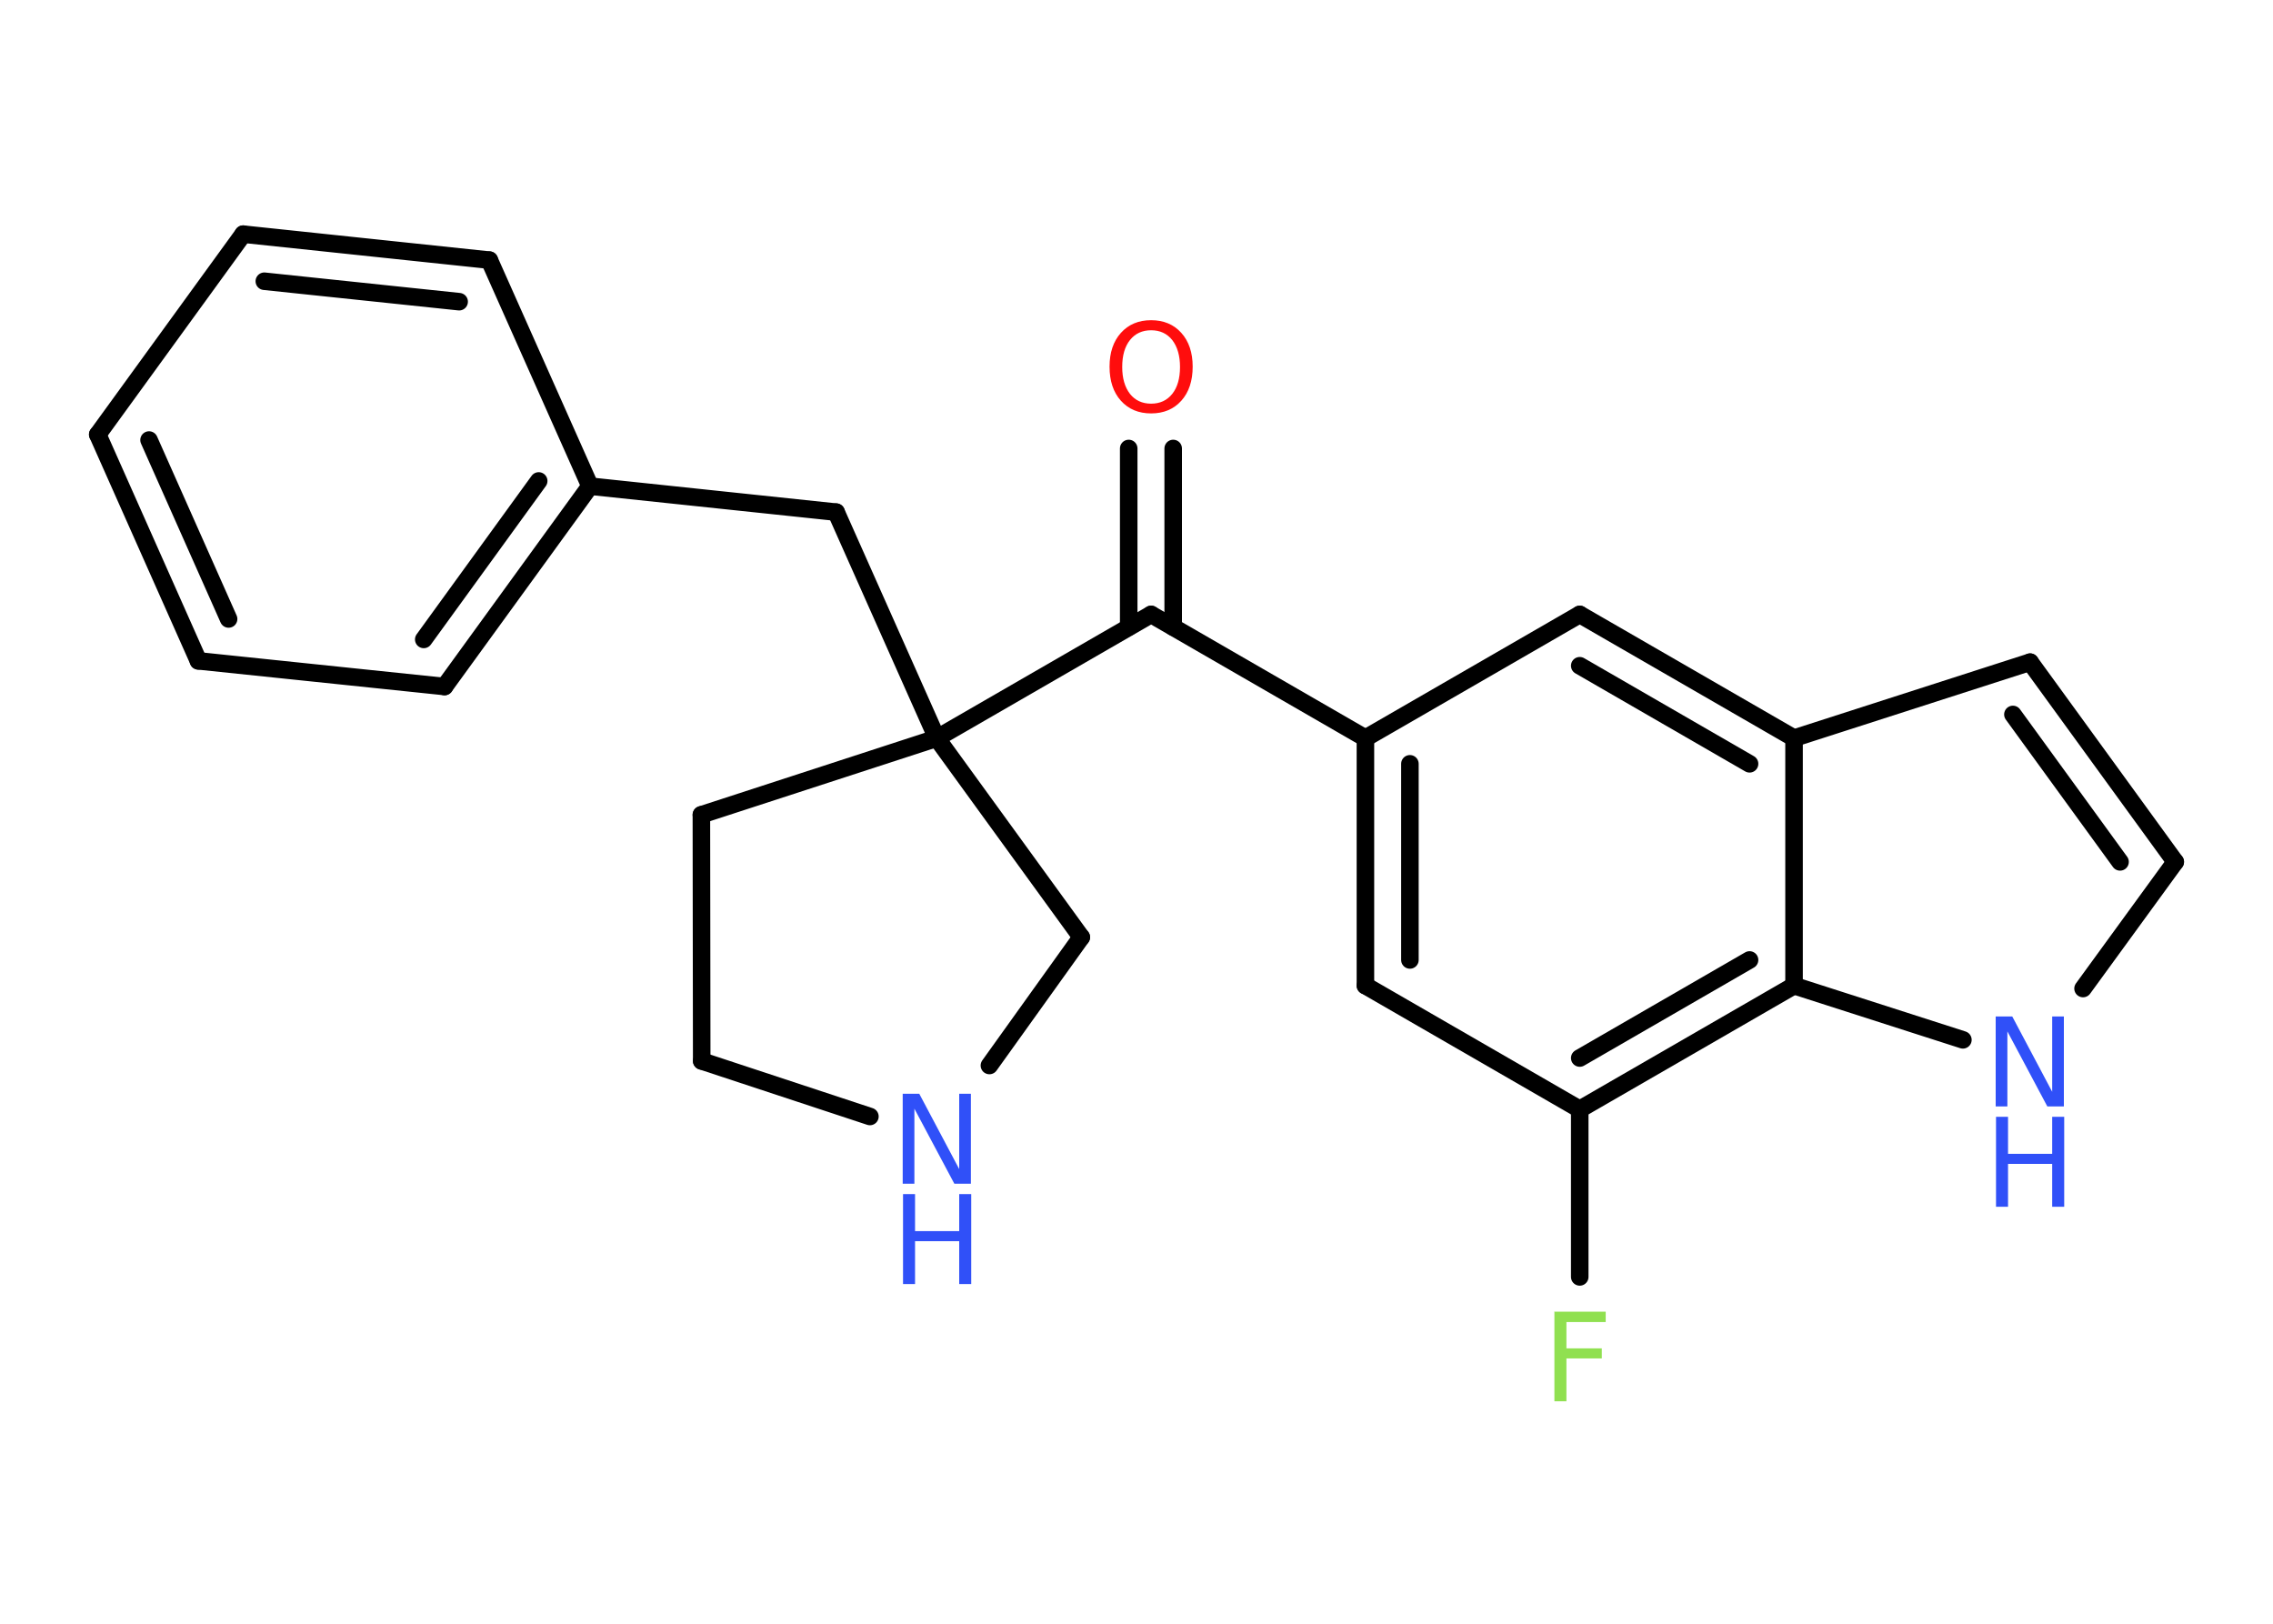 <?xml version='1.0' encoding='UTF-8'?>
<!DOCTYPE svg PUBLIC "-//W3C//DTD SVG 1.1//EN" "http://www.w3.org/Graphics/SVG/1.1/DTD/svg11.dtd">
<svg version='1.2' xmlns='http://www.w3.org/2000/svg' xmlns:xlink='http://www.w3.org/1999/xlink' width='70.0mm' height='50.0mm' viewBox='0 0 70.0 50.0'>
  <desc>Generated by the Chemistry Development Kit (http://github.com/cdk)</desc>
  <g stroke-linecap='round' stroke-linejoin='round' stroke='#000000' stroke-width='.54' fill='#3050F8'>
    <rect x='.0' y='.0' width='70.0' height='50.0' fill='#FFFFFF' stroke='none'/>
    <g id='mol1' class='mol'>
      <g id='mol1bnd1' class='bond'>
        <line x1='36.13' y1='13.81' x2='36.13' y2='19.31'/>
        <line x1='34.76' y1='13.81' x2='34.76' y2='19.31'/>
      </g>
      <line id='mol1bnd2' class='bond' x1='35.45' y1='18.92' x2='42.05' y2='22.73'/>
      <g id='mol1bnd3' class='bond'>
        <line x1='42.05' y1='22.73' x2='42.05' y2='30.35'/>
        <line x1='43.42' y1='23.52' x2='43.42' y2='29.56'/>
      </g>
      <line id='mol1bnd4' class='bond' x1='42.05' y1='30.35' x2='48.65' y2='34.16'/>
      <line id='mol1bnd5' class='bond' x1='48.65' y1='34.16' x2='48.65' y2='39.32'/>
      <g id='mol1bnd6' class='bond'>
        <line x1='48.65' y1='34.16' x2='55.25' y2='30.35'/>
        <line x1='48.65' y1='32.58' x2='53.88' y2='29.56'/>
      </g>
      <line id='mol1bnd7' class='bond' x1='55.25' y1='30.35' x2='60.45' y2='32.02'/>
      <line id='mol1bnd8' class='bond' x1='64.15' y1='30.44' x2='66.99' y2='26.54'/>
      <g id='mol1bnd9' class='bond'>
        <line x1='66.99' y1='26.54' x2='62.52' y2='20.39'/>
        <line x1='65.29' y1='26.54' x2='61.99' y2='22.0'/>
      </g>
      <line id='mol1bnd10' class='bond' x1='62.52' y1='20.39' x2='55.25' y2='22.73'/>
      <line id='mol1bnd11' class='bond' x1='55.25' y1='30.35' x2='55.25' y2='22.73'/>
      <g id='mol1bnd12' class='bond'>
        <line x1='55.25' y1='22.73' x2='48.65' y2='18.92'/>
        <line x1='53.88' y1='23.52' x2='48.65' y2='20.5'/>
      </g>
      <line id='mol1bnd13' class='bond' x1='42.05' y1='22.73' x2='48.65' y2='18.92'/>
      <line id='mol1bnd14' class='bond' x1='35.45' y1='18.92' x2='28.85' y2='22.73'/>
      <line id='mol1bnd15' class='bond' x1='28.85' y1='22.73' x2='25.75' y2='15.77'/>
      <line id='mol1bnd16' class='bond' x1='25.75' y1='15.77' x2='18.17' y2='14.97'/>
      <g id='mol1bnd17' class='bond'>
        <line x1='13.69' y1='21.14' x2='18.17' y2='14.97'/>
        <line x1='13.05' y1='19.69' x2='16.59' y2='14.81'/>
      </g>
      <line id='mol1bnd18' class='bond' x1='13.69' y1='21.14' x2='6.11' y2='20.35'/>
      <g id='mol1bnd19' class='bond'>
        <line x1='3.01' y1='13.38' x2='6.11' y2='20.35'/>
        <line x1='4.59' y1='13.55' x2='7.04' y2='19.06'/>
      </g>
      <line id='mol1bnd20' class='bond' x1='3.01' y1='13.38' x2='7.49' y2='7.21'/>
      <g id='mol1bnd21' class='bond'>
        <line x1='15.07' y1='8.01' x2='7.49' y2='7.21'/>
        <line x1='14.14' y1='9.29' x2='8.14' y2='8.66'/>
      </g>
      <line id='mol1bnd22' class='bond' x1='18.17' y1='14.97' x2='15.07' y2='8.01'/>
      <line id='mol1bnd23' class='bond' x1='28.85' y1='22.73' x2='21.6' y2='25.09'/>
      <line id='mol1bnd24' class='bond' x1='21.6' y1='25.09' x2='21.61' y2='32.67'/>
      <line id='mol1bnd25' class='bond' x1='21.61' y1='32.67' x2='26.79' y2='34.38'/>
      <line id='mol1bnd26' class='bond' x1='30.47' y1='32.81' x2='33.3' y2='28.86'/>
      <line id='mol1bnd27' class='bond' x1='28.85' y1='22.73' x2='33.3' y2='28.86'/>
      <path id='mol1atm1' class='atom' d='M35.45 10.17q-.41 .0 -.65 .3q-.24 .3 -.24 .83q.0 .52 .24 .83q.24 .3 .65 .3q.41 .0 .65 -.3q.24 -.3 .24 -.83q.0 -.52 -.24 -.83q-.24 -.3 -.65 -.3zM35.45 9.86q.58 .0 .93 .39q.35 .39 .35 1.04q.0 .66 -.35 1.05q-.35 .39 -.93 .39q-.58 .0 -.93 -.39q-.35 -.39 -.35 -1.05q.0 -.65 .35 -1.04q.35 -.39 .93 -.39z' stroke='none' fill='#FF0D0D'/>
      <path id='mol1atm6' class='atom' d='M47.86 40.39h1.59v.32h-1.21v.81h1.09v.31h-1.09v1.32h-.37v-2.77z' stroke='none' fill='#90E050'/>
      <g id='mol1atm8' class='atom'>
        <path d='M61.47 31.3h.5l1.23 2.32v-2.32h.36v2.77h-.51l-1.23 -2.31v2.31h-.36v-2.77z' stroke='none'/>
        <path d='M61.47 34.39h.37v1.14h1.36v-1.14h.37v2.77h-.37v-1.32h-1.36v1.32h-.37v-2.77z' stroke='none'/>
      </g>
      <g id='mol1atm23' class='atom'>
        <path d='M27.81 33.68h.5l1.23 2.32v-2.32h.36v2.77h-.51l-1.23 -2.31v2.31h-.36v-2.77z' stroke='none'/>
        <path d='M27.81 36.77h.37v1.14h1.36v-1.14h.37v2.77h-.37v-1.32h-1.36v1.32h-.37v-2.77z' stroke='none'/>
      </g>
    </g>
  </g>
</svg>
